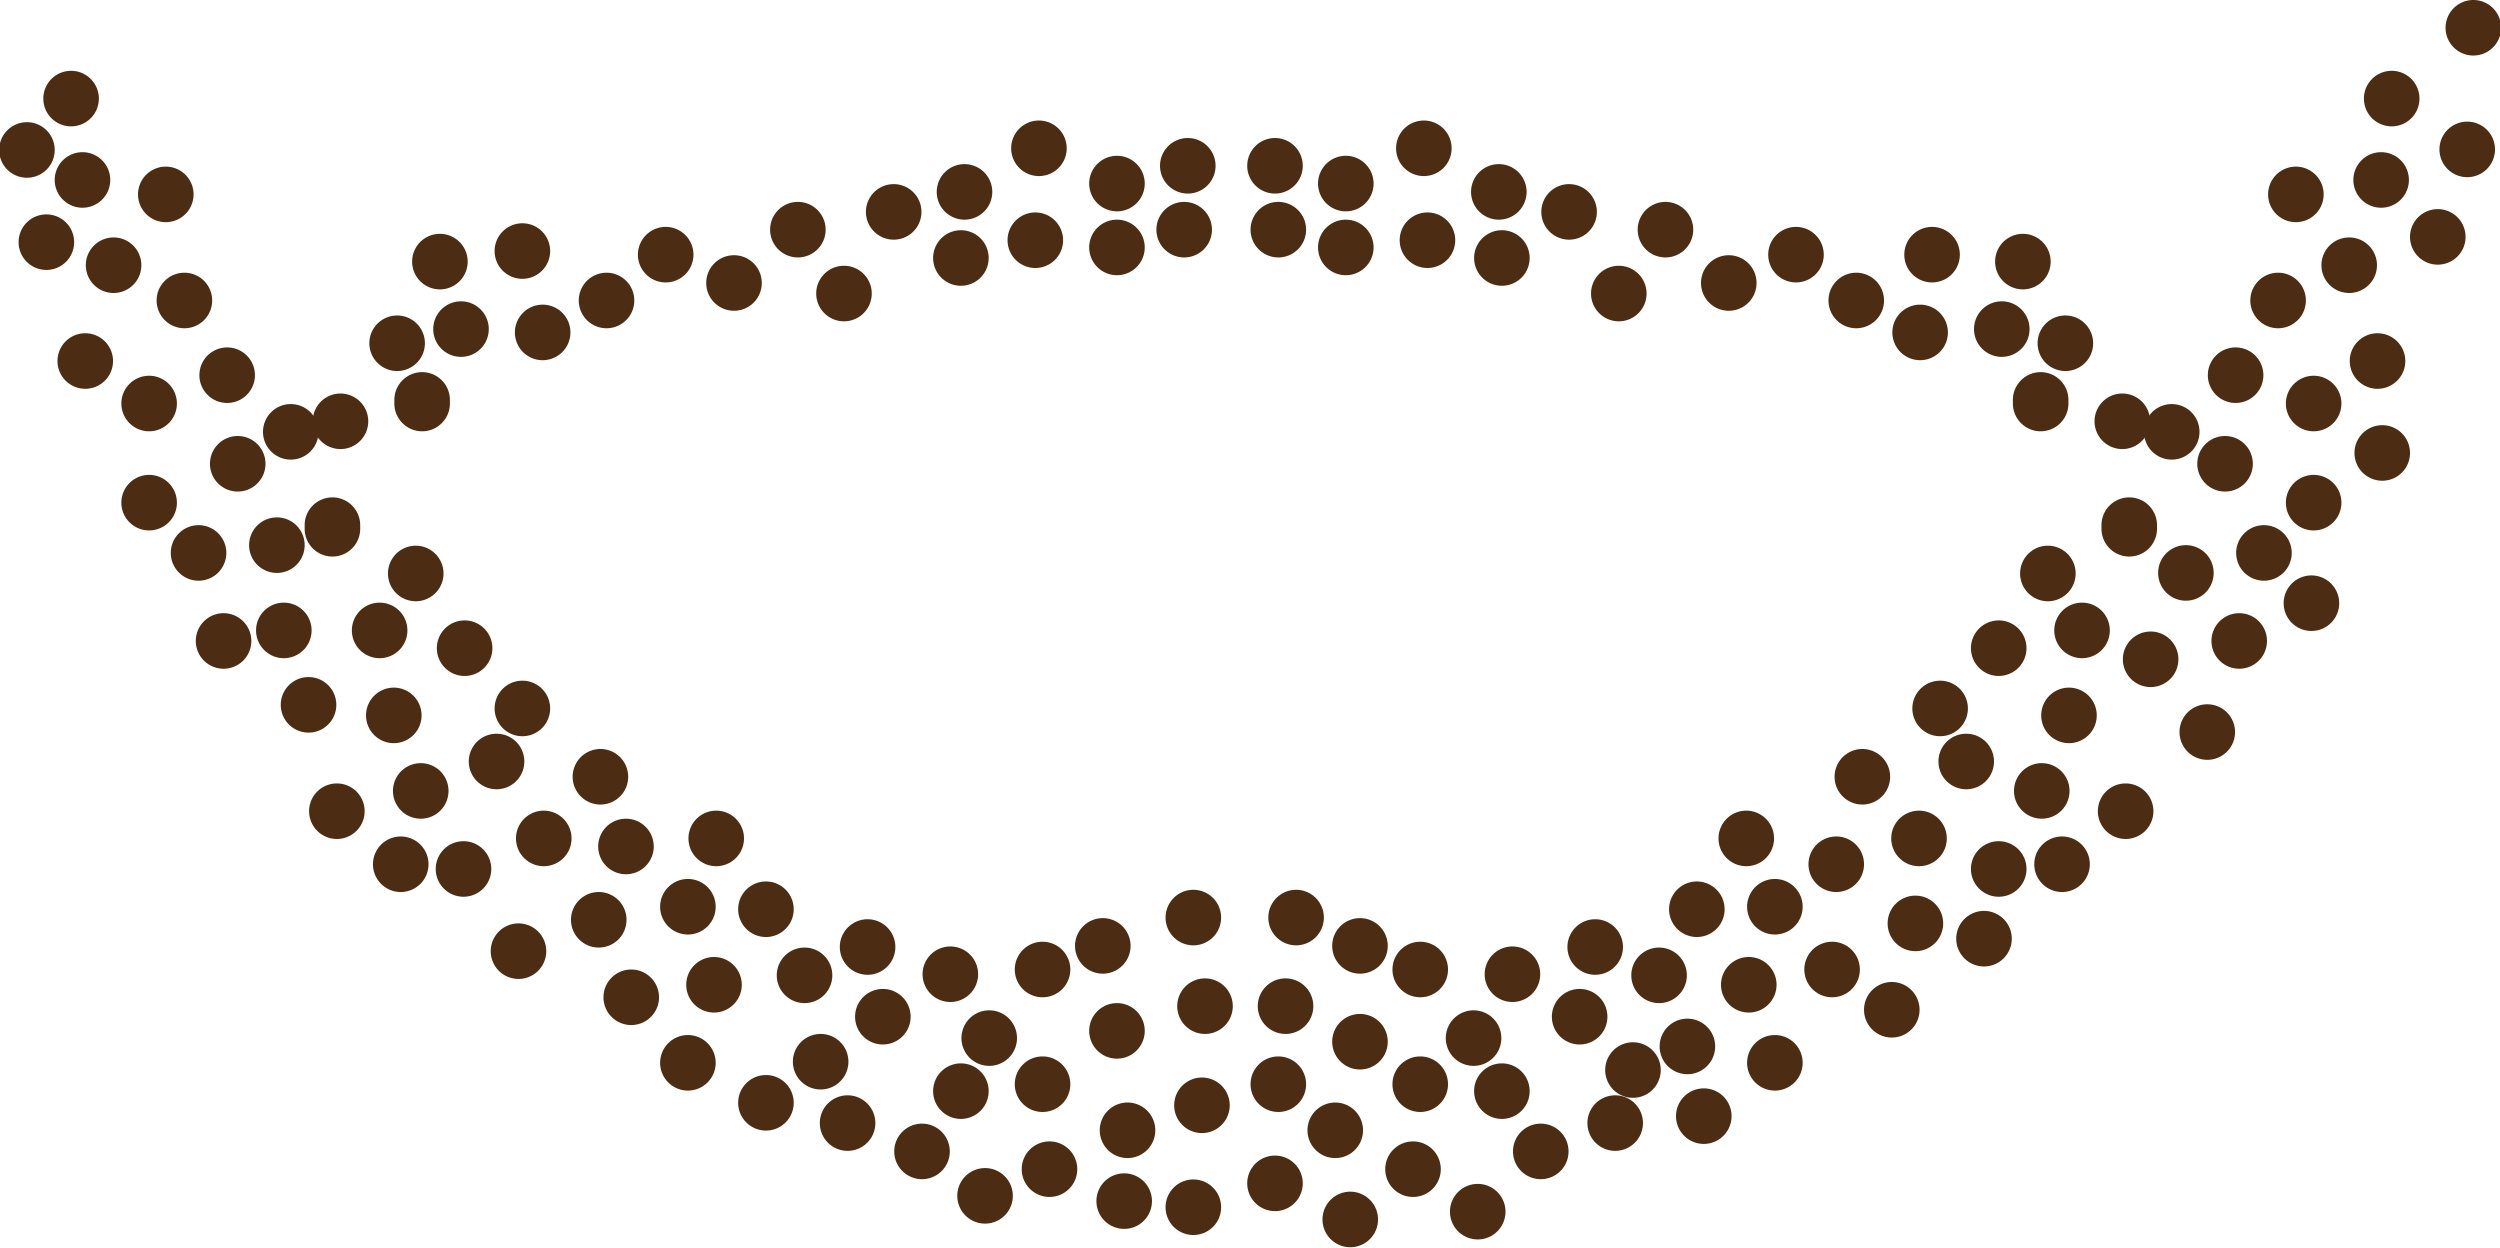 <svg id="Layer_2" data-name="Layer 2" xmlns="http://www.w3.org/2000/svg" viewBox="0 0 90.02 44.92"><defs><style>.cls-1{fill:#4d2c14;}</style></defs><title>1</title><path class="cls-1" d="M310.53,207.85a1,1,0,0,0,0-2,1,1,0,0,0,0,2Z" transform="translate(-236.03 -181.09)"/><path class="cls-1" d="M311,204.79a1,1,0,0,0,0-2,1,1,0,0,0,0,2Z" transform="translate(-236.03 -181.09)"/><path class="cls-1" d="M317.55,202a1,1,0,0,0,0-2,1,1,0,0,0,0,2Z" transform="translate(-236.03 -181.09)"/><path class="cls-1" d="M313.47,205.83a1,1,0,0,0,0-2,1,1,0,0,0,0,2Z" transform="translate(-236.03 -181.09)"/><path class="cls-1" d="M315.51,208.45a1,1,0,0,0,0-2,1,1,0,0,0,0,2Z" transform="translate(-236.03 -181.09)"/><path class="cls-1" d="M313.7,200.09V200a1,1,0,0,0-2,0v.13a1,1,0,0,0,2,0Z" transform="translate(-236.03 -181.09)"/><path class="cls-1" d="M316.15,198.79a1,1,0,0,0,0-2,1,1,0,0,0,0,2Z" transform="translate(-236.03 -181.09)"/><path class="cls-1" d="M319.34,196.62a1,1,0,0,0,0-2,1,1,0,0,0,0,2Z" transform="translate(-236.03 -181.09)"/><path class="cls-1" d="M316.53,195.6a1,1,0,0,0,0-2,1,1,0,0,0,0,2Z" transform="translate(-236.03 -181.09)"/><path class="cls-1" d="M306.83,209.51a1,1,0,0,0,0-2,1,1,0,0,0,0,2Z" transform="translate(-236.03 -181.09)"/><path class="cls-1" d="M308,205.43a1,1,0,0,0,0-2,1,1,0,0,0,0,2Z" transform="translate(-236.03 -181.09)"/><path class="cls-1" d="M318.7,189.09a1,1,0,0,0,0-2,1,1,0,0,0,0,2Z" transform="translate(-236.03 -181.09)"/><path class="cls-1" d="M322.15,185.64a1,1,0,0,0,0-2,1,1,0,0,0,0,2Z" transform="translate(-236.03 -181.09)"/><path class="cls-1" d="M325.09,183.09a1,1,0,0,0,0-2,1,1,0,0,0,0,2Z" transform="translate(-236.03 -181.09)"/><path class="cls-1" d="M321.77,188.57a1,1,0,0,0,0-2,1,1,0,0,0,0,2Z" transform="translate(-236.03 -181.09)"/><path class="cls-1" d="M320.62,191.64a1,1,0,0,0,0-2,1,1,0,0,0,0,2Z" transform="translate(-236.03 -181.09)"/><path class="cls-1" d="M318.06,192.91a1,1,0,0,0,0-2,1,1,0,0,0,0,2Z" transform="translate(-236.03 -181.09)"/><path class="cls-1" d="M321.64,195.09a1,1,0,0,0,0-2,1,1,0,0,0,0,2Z" transform="translate(-236.03 -181.09)"/><path class="cls-1" d="M323.81,190.62a1,1,0,0,0,0-2,1,1,0,0,0,0,2Z" transform="translate(-236.03 -181.09)"/><path class="cls-1" d="M293.47,216.19a1,1,0,0,0,0-2,1,1,0,0,0,0,2Z" transform="translate(-236.03 -181.09)"/><path class="cls-1" d="M295.77,217.21a1,1,0,0,0,0-2,1,1,0,0,0,0,2Z" transform="translate(-236.03 -181.09)"/><path class="cls-1" d="M297.13,214.83a1,1,0,0,0,0-2,1,1,0,0,0,0,2Z" transform="translate(-236.03 -181.09)"/><path class="cls-1" d="M298.91,212.28a1,1,0,0,0,0-2,1,1,0,0,0,0,2Z" transform="translate(-236.03 -181.09)"/><path class="cls-1" d="M302.15,213.21a1,1,0,0,0,0-2,1,1,0,0,0,0,2Z" transform="translate(-236.03 -181.09)"/><path class="cls-1" d="M303.09,210.06a1,1,0,0,0,0-2,1,1,0,0,0,0,2Z" transform="translate(-236.03 -181.09)"/><path class="cls-1" d="M305.13,212.28a1,1,0,0,0,0-2,1,1,0,0,0,0,2Z" transform="translate(-236.03 -181.09)"/><path class="cls-1" d="M309.55,210.57a1,1,0,0,0,0-2,1,1,0,0,0,0,2Z" transform="translate(-236.03 -181.09)"/><path class="cls-1" d="M308,213.38a1,1,0,0,0,0-2,1,1,0,0,0,0,2Z" transform="translate(-236.03 -181.09)"/><path class="cls-1" d="M305,215.34a1,1,0,0,0,0-2,1,1,0,0,0,0,2Z" transform="translate(-236.03 -181.09)"/><path class="cls-1" d="M302,217a1,1,0,0,0,0-2,1,1,0,0,0,0,2Z" transform="translate(-236.03 -181.09)"/><path class="cls-1" d="M299.94,214.74a1,1,0,0,0,0-2,1,1,0,0,0,0,2Z" transform="translate(-236.03 -181.09)"/><path class="cls-1" d="M299,217.55a1,1,0,0,0,0-2,1,1,0,0,0,0,2Z" transform="translate(-236.03 -181.09)"/><path class="cls-1" d="M296.79,219.77a1,1,0,0,0,0-2,1,1,0,0,0,0,2Z" transform="translate(-236.03 -181.09)"/><path class="cls-1" d="M305.89,207.6a1,1,0,0,0,0-2,1,1,0,0,0,0,2Z" transform="translate(-236.03 -181.09)"/><path class="cls-1" d="M282.32,218.32a1,1,0,0,0,0-2,1,1,0,0,0,0,2Z" transform="translate(-236.03 -181.09)"/><path class="cls-1" d="M285,216.15a1,1,0,0,0,0-2,1,1,0,0,0,0,2Z" transform="translate(-236.03 -181.09)"/><path class="cls-1" d="M285,219.6a1,1,0,0,0,0-2,1,1,0,0,0,0,2Z" transform="translate(-236.03 -181.09)"/><path class="cls-1" d="M287.17,217a1,1,0,0,0,0-2,1,1,0,0,0,0,2Z" transform="translate(-236.03 -181.09)"/><path class="cls-1" d="M290.49,217.17a1,1,0,0,0,0-2,1,1,0,0,0,0,2Z" transform="translate(-236.03 -181.09)"/><path class="cls-1" d="M289.09,219.47a1,1,0,0,0,0-2,1,1,0,0,0,0,2Z" transform="translate(-236.03 -181.09)"/><path class="cls-1" d="M287.17,221.13a1,1,0,0,0,0-2,1,1,0,0,0,0,2Z" transform="translate(-236.03 -181.09)"/><path class="cls-1" d="M292.91,218.7a1,1,0,0,0,0-2,1,1,0,0,0,0,2Z" transform="translate(-236.03 -181.09)"/><path class="cls-1" d="M290.11,221.38a1,1,0,0,0,0-2,1,1,0,0,0,0,2Z" transform="translate(-236.03 -181.09)"/><path class="cls-1" d="M294.83,220.62a1,1,0,0,0,0-2,1,1,0,0,0,0,2Z" transform="translate(-236.03 -181.09)"/><path class="cls-1" d="M284.11,222.79a1,1,0,0,0,0-2,1,1,0,0,0,0,2Z" transform="translate(-236.03 -181.09)"/><path class="cls-1" d="M309.77,202.74a1,1,0,0,0,0-2,1,1,0,0,0,0,2Z" transform="translate(-236.03 -181.09)"/><path class="cls-1" d="M314.23,197.64a1,1,0,0,0,0-2,1,1,0,0,0,0,2Z" transform="translate(-236.03 -181.09)"/><path class="cls-1" d="M282.7,215.13a1,1,0,0,0,0-2,1,1,0,0,0,0,2Z" transform="translate(-236.03 -181.09)"/><path class="cls-1" d="M282.06,221.13a1,1,0,0,0,0-2,1,1,0,0,0,0,2Z" transform="translate(-236.03 -181.09)"/><path class="cls-1" d="M281.94,224.7a1,1,0,0,0,0-2,1,1,0,0,0,0,2Z" transform="translate(-236.03 -181.09)"/><path class="cls-1" d="M286.91,224.19a1,1,0,0,0,0-2,1,1,0,0,0,0,2Z" transform="translate(-236.03 -181.09)"/><path class="cls-1" d="M291.51,223.55a1,1,0,0,0,0-2,1,1,0,0,0,0,2Z" transform="translate(-236.03 -181.09)"/><path class="cls-1" d="M294.19,222.53a1,1,0,0,0,0-2,1,1,0,0,0,0,2Z" transform="translate(-236.03 -181.09)"/><path class="cls-1" d="M299.94,220.36a1,1,0,0,0,0-2,1,1,0,0,0,0,2Z" transform="translate(-236.03 -181.09)"/><path class="cls-1" d="M304.15,218.45a1,1,0,0,0,0-2,1,1,0,0,0,0,2Z" transform="translate(-236.03 -181.09)"/><path class="cls-1" d="M307.47,215.89a1,1,0,0,0,0-2,1,1,0,0,0,0,2Z" transform="translate(-236.03 -181.09)"/><path class="cls-1" d="M312.57,211.3a1,1,0,0,0,0-2,1,1,0,0,0,0,2Z" transform="translate(-236.03 -181.09)"/><path class="cls-1" d="M297.38,222.28a1,1,0,0,0,0-2,1,1,0,0,0,0,2Z" transform="translate(-236.03 -181.09)"/><path class="cls-1" d="M310.28,213.21a1,1,0,0,0,0-2,1,1,0,0,0,0,2Z" transform="translate(-236.03 -181.09)"/><path class="cls-1" d="M316.66,205.17a1,1,0,0,0,0-2,1,1,0,0,0,0,2Z" transform="translate(-236.03 -181.09)"/><path class="cls-1" d="M314.74,202.72a1,1,0,0,0,0-2,1,1,0,0,0,0,2Z" transform="translate(-236.03 -181.09)"/><path class="cls-1" d="M319.34,200.19a1,1,0,0,0,0-2,1,1,0,0,0,0,2Z" transform="translate(-236.03 -181.09)"/><path class="cls-1" d="M281.94,188.06a1,1,0,0,0,0-2,1,1,0,0,0,0,2Z" transform="translate(-236.03 -181.09)"/><path class="cls-1" d="M282.06,190.36a1,1,0,0,0,0-2,1,1,0,0,0,0,2Z" transform="translate(-236.03 -181.09)"/><path class="cls-1" d="M284.49,191a1,1,0,0,0,0-2,1,1,0,0,0,0,2Z" transform="translate(-236.03 -181.09)"/><path class="cls-1" d="M284.49,188.7a1,1,0,0,0,0-2,1,1,0,0,0,0,2Z" transform="translate(-236.03 -181.09)"/><path class="cls-1" d="M287.3,187.43a1,1,0,0,0,0-2,1,1,0,0,0,0,2Z" transform="translate(-236.03 -181.09)"/><path class="cls-1" d="M287.43,190.74a1,1,0,0,0,0-2,1,1,0,0,0,0,2Z" transform="translate(-236.03 -181.09)"/><path class="cls-1" d="M290,189a1,1,0,0,0,0-2,1,1,0,0,0,0,2Z" transform="translate(-236.03 -181.09)"/><path class="cls-1" d="M292.53,189.72a1,1,0,0,0,0-2,1,1,0,0,0,0,2Z" transform="translate(-236.03 -181.09)"/><path class="cls-1" d="M296,190.36a1,1,0,0,0,0-2,1,1,0,0,0,0,2Z" transform="translate(-236.03 -181.09)"/><path class="cls-1" d="M300.7,191.26a1,1,0,0,0,0-2,1,1,0,0,0,0,2Z" transform="translate(-236.03 -181.09)"/><path class="cls-1" d="M305.6,191.26a1,1,0,0,0,0-2,1,1,0,0,0,0,2Z" transform="translate(-236.03 -181.09)"/><path class="cls-1" d="M308.11,193.94a1,1,0,0,0,0-2,1,1,0,0,0,0,2Z" transform="translate(-236.03 -181.09)"/><path class="cls-1" d="M308.51,195.49v.13a1,1,0,0,0,2,0v-.13a1,1,0,0,0-2,0Z" transform="translate(-236.03 -181.09)"/><path class="cls-1" d="M312.45,197.26a1,1,0,0,0,0-2,1,1,0,0,0,0,2Z" transform="translate(-236.03 -181.09)"/><path class="cls-1" d="M310.4,194.45a1,1,0,0,0,0-2,1,1,0,0,0,0,2Z" transform="translate(-236.03 -181.09)"/><path class="cls-1" d="M308.87,191.51a1,1,0,0,0,0-2,1,1,0,0,0,0,2Z" transform="translate(-236.03 -181.09)"/><path class="cls-1" d="M302.87,192.91a1,1,0,0,0,0-2,1,1,0,0,0,0,2Z" transform="translate(-236.03 -181.09)"/><path class="cls-1" d="M305.17,194.06a1,1,0,0,0,0-2,1,1,0,0,0,0,2Z" transform="translate(-236.03 -181.09)"/><path class="cls-1" d="M298.28,192.28a1,1,0,0,0,0-2,1,1,0,0,0,0,2Z" transform="translate(-236.03 -181.09)"/><path class="cls-1" d="M294.32,192.66a1,1,0,0,0,0-2,1,1,0,0,0,0,2Z" transform="translate(-236.03 -181.09)"/><path class="cls-1" d="M290.11,191.38a1,1,0,0,0,0-2,1,1,0,0,0,0,2Z" transform="translate(-236.03 -181.09)"/><path class="cls-1" d="M250.21,207.85a1,1,0,0,0,0-2,1,1,0,0,0,0,2Z" transform="translate(-236.03 -181.09)"/><path class="cls-1" d="M249.7,204.79a1,1,0,0,0,0-2,1,1,0,0,0,0,2Z" transform="translate(-236.03 -181.09)"/><path class="cls-1" d="M243.18,202a1,1,0,0,0,0-2,1,1,0,0,0,0,2Z" transform="translate(-236.03 -181.09)"/><path class="cls-1" d="M246.25,204.79a1,1,0,0,0,0-2,1,1,0,0,0,0,2Z" transform="translate(-236.03 -181.09)"/><path class="cls-1" d="M247.14,207.47a1,1,0,0,0,0-2,1,1,0,0,0,0,2Z" transform="translate(-236.03 -181.09)"/><path class="cls-1" d="M249,200.09V200a1,1,0,0,0-2,0v.13a1,1,0,0,0,2,0Z" transform="translate(-236.03 -181.09)"/><path class="cls-1" d="M244.59,198.79a1,1,0,0,0,0-2,1,1,0,0,0,0,2Z" transform="translate(-236.03 -181.09)"/><path class="cls-1" d="M241.4,196.62a1,1,0,0,0,0-2,1,1,0,0,0,0,2Z" transform="translate(-236.03 -181.09)"/><path class="cls-1" d="M244.21,195.6a1,1,0,0,0,0-2,1,1,0,0,0,0,2Z" transform="translate(-236.03 -181.09)"/><path class="cls-1" d="M253.91,209.51a1,1,0,0,0,0-2,1,1,0,0,0,0,2Z" transform="translate(-236.03 -181.09)"/><path class="cls-1" d="M252.76,205.43a1,1,0,0,0,0-2,1,1,0,0,0,0,2Z" transform="translate(-236.03 -181.09)"/><path class="cls-1" d="M242,189.09a1,1,0,0,0,0-2,1,1,0,0,0,0,2Z" transform="translate(-236.03 -181.09)"/><path class="cls-1" d="M238.59,185.64a1,1,0,0,0,0-2,1,1,0,0,0,0,2Z" transform="translate(-236.03 -181.09)"/><path class="cls-1" d="M239,188.57a1,1,0,0,0,0-2,1,1,0,0,0,0,2Z" transform="translate(-236.03 -181.09)"/><path class="cls-1" d="M240.12,191.64a1,1,0,0,0,0-2,1,1,0,0,0,0,2Z" transform="translate(-236.03 -181.09)"/><path class="cls-1" d="M242.67,192.91a1,1,0,0,0,0-2,1,1,0,0,0,0,2Z" transform="translate(-236.03 -181.09)"/><path class="cls-1" d="M239.1,195.09a1,1,0,0,0,0-2,1,1,0,0,0,0,2Z" transform="translate(-236.03 -181.09)"/><path class="cls-1" d="M267.27,216.19a1,1,0,0,0,0-2,1,1,0,0,0,0,2Z" transform="translate(-236.03 -181.09)"/><path class="cls-1" d="M265,217.21a1,1,0,0,0,0-2,1,1,0,0,0,0,2Z" transform="translate(-236.03 -181.09)"/><path class="cls-1" d="M263.61,214.83a1,1,0,0,0,0-2,1,1,0,0,0,0,2Z" transform="translate(-236.03 -181.09)"/><path class="cls-1" d="M261.82,212.28a1,1,0,0,0,0-2,1,1,0,0,0,0,2Z" transform="translate(-236.03 -181.09)"/><path class="cls-1" d="M257.59,215.21a1,1,0,0,0,0-2,1,1,0,0,0,0,2Z" transform="translate(-236.03 -181.09)"/><path class="cls-1" d="M257.65,210.06a1,1,0,0,0,0-2,1,1,0,0,0,0,2Z" transform="translate(-236.03 -181.09)"/><path class="cls-1" d="M255.61,212.28a1,1,0,0,0,0-2,1,1,0,0,0,0,2Z" transform="translate(-236.03 -181.09)"/><path class="cls-1" d="M251.18,210.57a1,1,0,0,0,0-2,1,1,0,0,0,0,2Z" transform="translate(-236.03 -181.09)"/><path class="cls-1" d="M252.72,213.38a1,1,0,0,0,0-2,1,1,0,0,0,0,2Z" transform="translate(-236.03 -181.09)"/><path class="cls-1" d="M254.7,216.34a1,1,0,0,0,0-2,1,1,0,0,0,0,2Z" transform="translate(-236.03 -181.09)"/><path class="cls-1" d="M258.76,218a1,1,0,0,0,0-2,1,1,0,0,0,0,2Z" transform="translate(-236.03 -181.09)"/><path class="cls-1" d="M260.8,214.74a1,1,0,0,0,0-2,1,1,0,0,0,0,2Z" transform="translate(-236.03 -181.09)"/><path class="cls-1" d="M261.74,217.55a1,1,0,0,0,0-2,1,1,0,0,0,0,2Z" transform="translate(-236.03 -181.09)"/><path class="cls-1" d="M265.58,220.32a1,1,0,0,0,0-2,1,1,0,0,0,0,2Z" transform="translate(-236.03 -181.09)"/><path class="cls-1" d="M254.84,207.6a1,1,0,0,0,0-2,1,1,0,0,0,0,2Z" transform="translate(-236.03 -181.09)"/><path class="cls-1" d="M279.42,218.32a1,1,0,0,0,0-2,1,1,0,0,0,0,2Z" transform="translate(-236.03 -181.09)"/><path class="cls-1" d="M275.74,216.15a1,1,0,0,0,0-2,1,1,0,0,0,0,2Z" transform="translate(-236.03 -181.09)"/><path class="cls-1" d="M276.25,219.21a1,1,0,0,0,0-2,1,1,0,0,0,0,2Z" transform="translate(-236.03 -181.09)"/><path class="cls-1" d="M273.57,217a1,1,0,0,0,0-2,1,1,0,0,0,0,2Z" transform="translate(-236.03 -181.09)"/><path class="cls-1" d="M270.25,217.17a1,1,0,0,0,0-2,1,1,0,0,0,0,2Z" transform="translate(-236.03 -181.09)"/><path class="cls-1" d="M271.65,219.47a1,1,0,0,0,0-2,1,1,0,0,0,0,2Z" transform="translate(-236.03 -181.09)"/><path class="cls-1" d="M273.57,221.13a1,1,0,0,0,0-2,1,1,0,0,0,0,2Z" transform="translate(-236.03 -181.09)"/><path class="cls-1" d="M267.82,218.7a1,1,0,0,0,0-2,1,1,0,0,0,0,2Z" transform="translate(-236.03 -181.09)"/><path class="cls-1" d="M270.63,221.38a1,1,0,0,0,0-2,1,1,0,0,0,0,2Z" transform="translate(-236.03 -181.09)"/><path class="cls-1" d="M276.63,222.79a1,1,0,0,0,0-2,1,1,0,0,0,0,2Z" transform="translate(-236.03 -181.09)"/><path class="cls-1" d="M251,202.74a1,1,0,0,0,0-2,1,1,0,0,0,0,2Z" transform="translate(-236.03 -181.09)"/><path class="cls-1" d="M246.5,197.64a1,1,0,0,0,0-2,1,1,0,0,0,0,2Z" transform="translate(-236.03 -181.09)"/><path class="cls-1" d="M279,215.13a1,1,0,0,0,0-2,1,1,0,0,0,0,2Z" transform="translate(-236.03 -181.09)"/><path class="cls-1" d="M279.31,221.89a1,1,0,0,0,0-2,1,1,0,0,0,0,2Z" transform="translate(-236.03 -181.09)"/><path class="cls-1" d="M279,225.56a1,1,0,0,0,0-2,1,1,0,0,0,0,2Z" transform="translate(-236.03 -181.09)"/><path class="cls-1" d="M273.82,224.19a1,1,0,0,0,0-2,1,1,0,0,0,0,2Z" transform="translate(-236.03 -181.09)"/><path class="cls-1" d="M269.23,223.55a1,1,0,0,0,0-2,1,1,0,0,0,0,2Z" transform="translate(-236.03 -181.09)"/><path class="cls-1" d="M266.55,222.53a1,1,0,0,0,0-2,1,1,0,0,0,0,2Z" transform="translate(-236.03 -181.09)"/><path class="cls-1" d="M260.8,220.36a1,1,0,0,0,0-2,1,1,0,0,0,0,2Z" transform="translate(-236.03 -181.09)"/><path class="cls-1" d="M248.16,211.3a1,1,0,0,0,0-2,1,1,0,0,0,0,2Z" transform="translate(-236.03 -181.09)"/><path class="cls-1" d="M263.61,221.8a1,1,0,0,0,0-2,1,1,0,0,0,0,2Z" transform="translate(-236.03 -181.09)"/><path class="cls-1" d="M250.46,213.21a1,1,0,0,0,0-2,1,1,0,0,0,0,2Z" transform="translate(-236.03 -181.09)"/><path class="cls-1" d="M244.08,205.17a1,1,0,0,0,0-2,1,1,0,0,0,0,2Z" transform="translate(-236.03 -181.09)"/><path class="cls-1" d="M246,201.72a1,1,0,0,0,0-2,1,1,0,0,0,0,2Z" transform="translate(-236.03 -181.09)"/><path class="cls-1" d="M241.4,200.19a1,1,0,0,0,0-2,1,1,0,0,0,0,2Z" transform="translate(-236.03 -181.09)"/><path class="cls-1" d="M278.8,188.06a1,1,0,0,0,0-2,1,1,0,0,0,0,2Z" transform="translate(-236.03 -181.09)"/><path class="cls-1" d="M278.67,190.36a1,1,0,0,0,0-2,1,1,0,0,0,0,2Z" transform="translate(-236.03 -181.09)"/><path class="cls-1" d="M276.25,191a1,1,0,0,0,0-2,1,1,0,0,0,0,2Z" transform="translate(-236.03 -181.09)"/><path class="cls-1" d="M276.25,188.7a1,1,0,0,0,0-2,1,1,0,0,0,0,2Z" transform="translate(-236.03 -181.09)"/><path class="cls-1" d="M273.44,187.43a1,1,0,0,0,0-2,1,1,0,0,0,0,2Z" transform="translate(-236.03 -181.09)"/><path class="cls-1" d="M273.31,190.74a1,1,0,0,0,0-2,1,1,0,0,0,0,2Z" transform="translate(-236.03 -181.09)"/><path class="cls-1" d="M270.76,189a1,1,0,0,0,0-2,1,1,0,0,0,0,2Z" transform="translate(-236.03 -181.09)"/><path class="cls-1" d="M268.21,189.72a1,1,0,0,0,0-2,1,1,0,0,0,0,2Z" transform="translate(-236.03 -181.09)"/><path class="cls-1" d="M264.76,190.36a1,1,0,0,0,0-2,1,1,0,0,0,0,2Z" transform="translate(-236.03 -181.09)"/><path class="cls-1" d="M260,191.26a1,1,0,0,0,0-2,1,1,0,0,0,0,2Z" transform="translate(-236.03 -181.09)"/><path class="cls-1" d="M254.84,191.13a1,1,0,0,0,0-2,1,1,0,0,0,0,2Z" transform="translate(-236.03 -181.09)"/><path class="cls-1" d="M252.63,193.94a1,1,0,0,0,0-2,1,1,0,0,0,0,2Z" transform="translate(-236.03 -181.09)"/><path class="cls-1" d="M250.23,195.49v.13a1,1,0,0,0,2,0v-.13a1,1,0,0,0-2,0Z" transform="translate(-236.03 -181.09)"/><path class="cls-1" d="M248.29,197.26a1,1,0,0,0,0-2,1,1,0,0,0,0,2Z" transform="translate(-236.03 -181.09)"/><path class="cls-1" d="M250.33,194.45a1,1,0,0,0,0-2,1,1,0,0,0,0,2Z" transform="translate(-236.03 -181.09)"/><path class="cls-1" d="M251.87,191.51a1,1,0,0,0,0-2,1,1,0,0,0,0,2Z" transform="translate(-236.03 -181.09)"/><path class="cls-1" d="M257.87,192.91a1,1,0,0,0,0-2,1,1,0,0,0,0,2Z" transform="translate(-236.03 -181.09)"/><path class="cls-1" d="M255.57,194.06a1,1,0,0,0,0-2,1,1,0,0,0,0,2Z" transform="translate(-236.03 -181.09)"/><path class="cls-1" d="M262.46,192.28a1,1,0,0,0,0-2,1,1,0,0,0,0,2Z" transform="translate(-236.03 -181.09)"/><path class="cls-1" d="M266.42,192.66a1,1,0,0,0,0-2,1,1,0,0,0,0,2Z" transform="translate(-236.03 -181.09)"/><path class="cls-1" d="M270.63,191.38a1,1,0,0,0,0-2,1,1,0,0,0,0,2Z" transform="translate(-236.03 -181.09)"/><path class="cls-1" d="M276.51,225.34a1,1,0,0,0,0-2,1,1,0,0,0,0,2Z" transform="translate(-236.03 -181.09)"/><path class="cls-1" d="M285.65,225v0a1,1,0,0,0-2,0v0a1,1,0,0,0,2,0Z" transform="translate(-236.03 -181.09)"/><path class="cls-1" d="M271.5,225.15a1,1,0,0,0,0-2,1,1,0,0,0,0,2Z" transform="translate(-236.03 -181.09)"/><path class="cls-1" d="M289.24,225.72a1,1,0,0,0,0-2,1,1,0,0,0,0,2Z" transform="translate(-236.03 -181.09)"/><path class="cls-1" d="M324.87,187.47a1,1,0,0,0,0-2,1,1,0,0,0,0,2Z" transform="translate(-236.03 -181.09)"/><path class="cls-1" d="M321.81,198.4a1,1,0,0,0,0-2,1,1,0,0,0,0,2Z" transform="translate(-236.03 -181.09)"/><path class="cls-1" d="M319.26,203.81a1,1,0,0,0,0-2,1,1,0,0,0,0,2Z" transform="translate(-236.03 -181.09)"/><path class="cls-1" d="M237,187.49a1,1,0,0,0,0-2,1,1,0,0,0,0,2Z" transform="translate(-236.03 -181.09)"/><path class="cls-1" d="M237.7,190.81a1,1,0,0,0,0-2,1,1,0,0,0,0,2Z" transform="translate(-236.03 -181.09)"/><path class="cls-1" d="M258.57,212.57a1,1,0,0,0,0-2,1,1,0,0,0,0,2Z" transform="translate(-236.03 -181.09)"/></svg>
